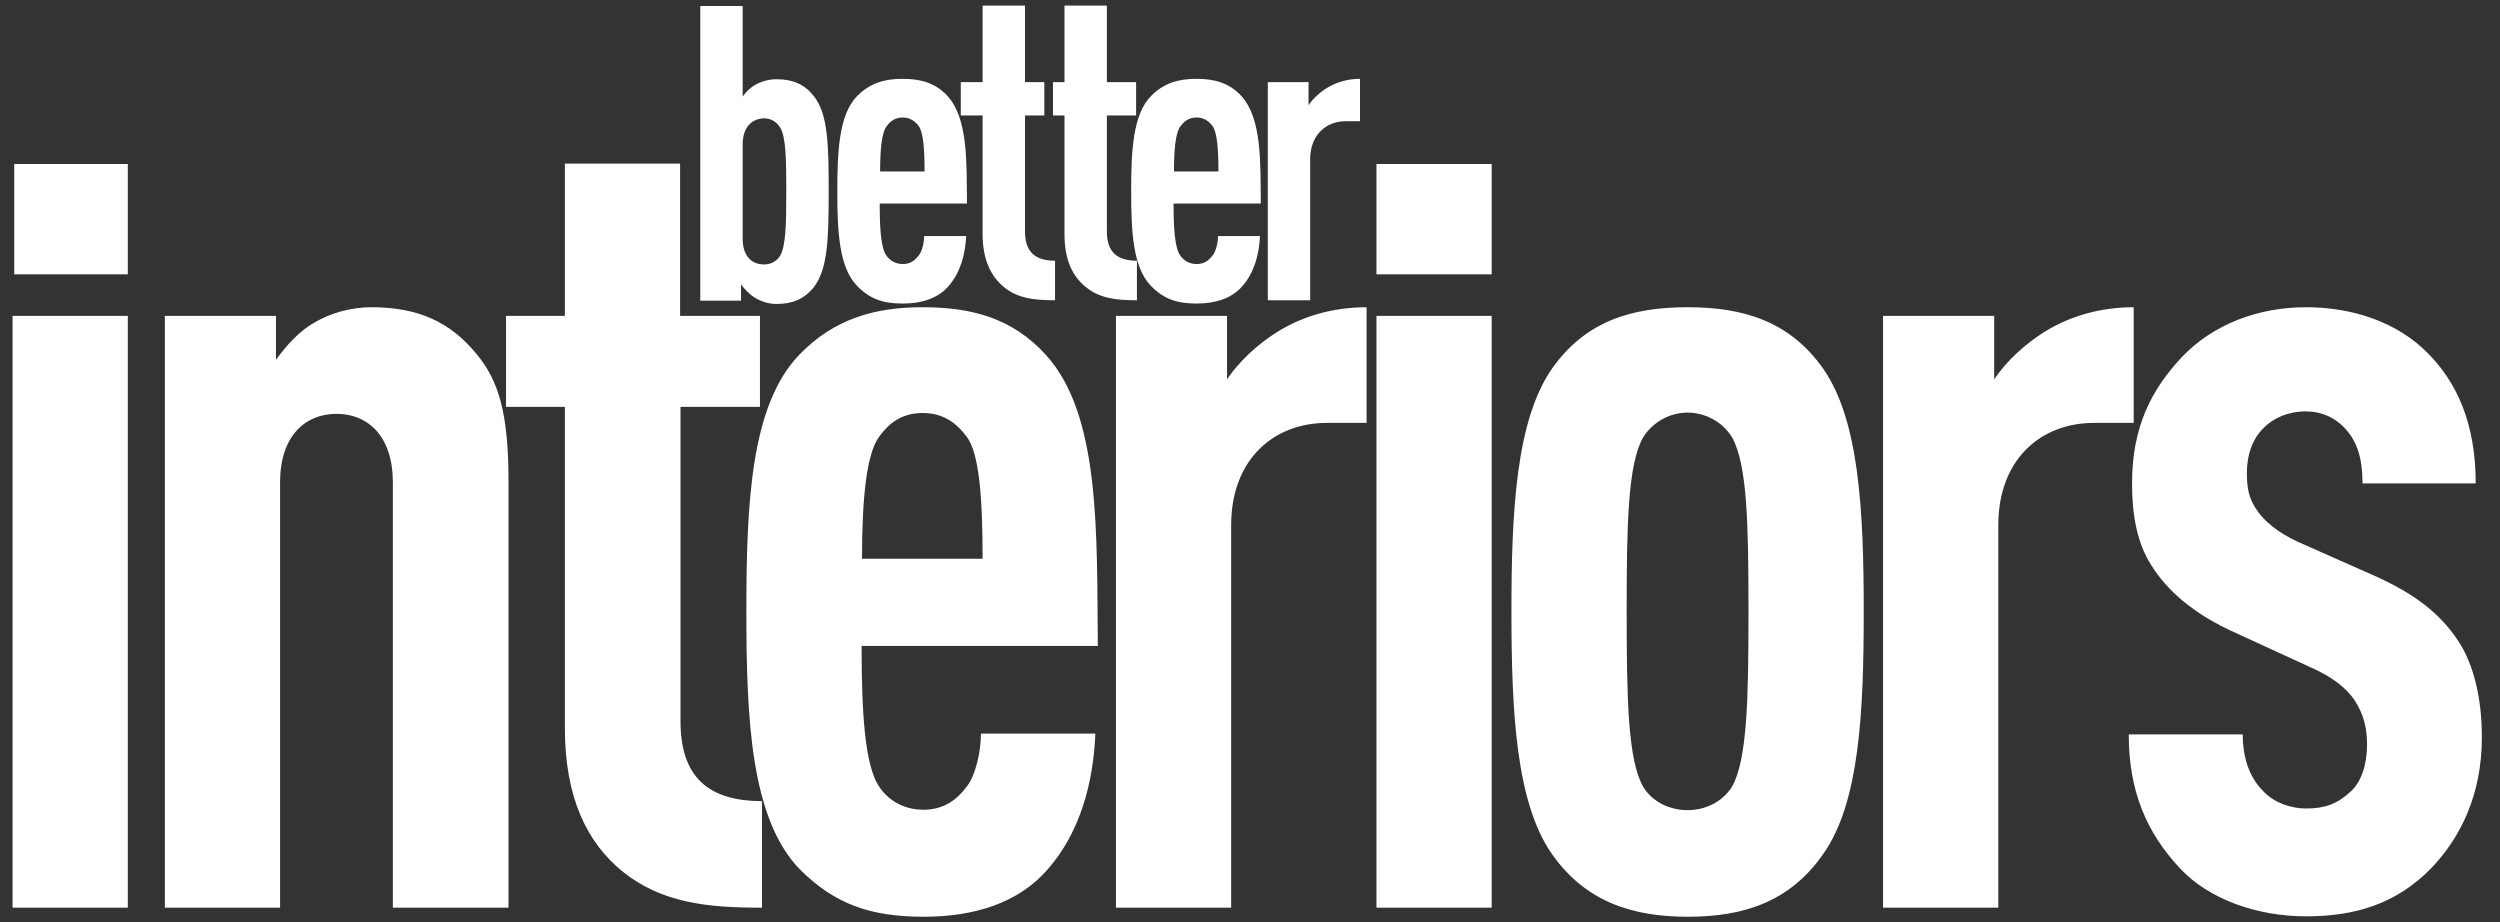 <svg width="122" height="45" viewBox="0 0 122 45" fill="none" xmlns="http://www.w3.org/2000/svg">
<rect x="0" y="0" width="122" height="45" fill="#333333" stroke="none"/>
<g id="Group 190127">
<path id="XMLID_13_" d="M121.115 35.981C121.115 34.013 120.693 32.366 119.95 31.261C119.046 29.895 117.781 28.951 115.853 28.088L112.138 26.441C111.174 25.999 110.431 25.397 110.069 24.794C109.748 24.292 109.647 23.81 109.647 23.087C109.647 22.203 109.908 21.44 110.451 20.898C110.933 20.396 111.676 20.075 112.519 20.075C113.262 20.075 113.945 20.356 114.487 20.958C115.01 21.561 115.291 22.324 115.291 23.589H120.814C120.814 20.677 119.91 18.649 118.424 17.183C116.998 15.757 114.869 14.993 112.539 14.993C110.21 14.993 108.02 15.817 106.494 17.404C105.008 18.99 104.044 20.798 104.044 23.589C104.044 25.176 104.305 26.501 104.948 27.526C105.751 28.851 107.117 29.996 109.045 30.86L112.76 32.567C113.764 33.008 114.507 33.551 114.929 34.213C115.351 34.876 115.512 35.539 115.512 36.342C115.512 37.266 115.251 38.15 114.708 38.632C114.066 39.234 113.443 39.455 112.539 39.455C111.796 39.455 110.953 39.174 110.41 38.572C109.768 37.909 109.446 36.985 109.446 35.84H103.883C103.883 38.572 104.727 40.6 106.374 42.367C107.8 43.894 110.149 44.717 112.539 44.717C114.929 44.717 116.938 44.115 118.645 42.367C120.05 40.901 121.115 38.812 121.115 35.981ZM104.124 20.637V14.993C102.477 14.993 100.991 15.435 99.766 16.198C98.802 16.801 97.918 17.624 97.316 18.508V15.415H91.893V44.295H97.517V25.618C97.517 22.485 99.525 20.637 102.196 20.637H104.124ZM85.326 29.835C85.326 34.113 85.266 37.065 84.523 38.391C84.041 39.154 83.197 39.535 82.354 39.535C81.51 39.535 80.647 39.154 80.185 38.391C79.442 37.085 79.381 34.113 79.381 29.835C79.381 25.557 79.442 22.665 80.185 21.34C80.667 20.577 81.51 20.135 82.354 20.135C83.197 20.135 84.061 20.577 84.523 21.34C85.266 22.665 85.326 25.557 85.326 29.835ZM90.95 29.835C90.95 24.955 90.729 20.517 88.981 18.006C87.335 15.656 85.045 14.993 82.354 14.993C79.642 14.993 77.373 15.656 75.726 18.006C73.979 20.537 73.758 24.975 73.758 29.835C73.758 34.715 73.979 39.154 75.726 41.664C77.373 44.014 79.663 44.737 82.354 44.737C85.065 44.737 87.335 44.034 88.981 41.664C90.749 39.154 90.95 34.715 90.95 29.835ZM72.794 8.004H67.171V13.387H72.794V8.004ZM72.794 15.415H67.171V44.295H72.794V15.415ZM66.689 20.637V14.993C65.042 14.993 63.556 15.435 62.331 16.198C61.367 16.801 60.483 17.624 59.88 18.508V15.415H54.458V44.295H60.081V25.618C60.081 22.485 62.09 20.637 64.761 20.637H66.689ZM47.951 27.265H42.066C42.066 24.312 42.287 22.123 42.91 21.3C43.392 20.637 44.014 20.155 45.039 20.155C46.043 20.155 46.685 20.657 47.167 21.3C47.79 22.103 47.951 24.292 47.951 27.265ZM53.574 31.542C53.514 26.12 53.735 20.255 51.024 17.303C49.377 15.496 47.368 14.993 45.019 14.993C42.729 14.993 40.721 15.536 39.014 17.303C36.624 19.773 36.423 24.593 36.423 29.855C36.423 35.117 36.644 39.937 39.014 42.407C40.741 44.135 42.488 44.737 45.079 44.737C47.529 44.737 49.698 44.074 51.124 42.428C52.711 40.62 53.353 38.21 53.454 35.8H47.87C47.87 36.684 47.609 37.828 47.188 38.371C46.665 39.074 46.023 39.515 45.059 39.515C44.055 39.515 43.312 39.013 42.89 38.371C42.207 37.326 42.046 34.816 42.046 31.522H53.574V31.542ZM37.186 44.295V39.094C34.535 39.094 33.209 37.889 33.209 35.197V19.854H37.086V15.415H33.189V7.984H27.566V15.415H24.694V19.854H27.566V35.519C27.566 38.913 28.631 41.102 30.378 42.528C32.306 44.074 34.535 44.295 37.186 44.295ZM24.815 44.295V23.489C24.815 20.155 24.333 18.548 23.228 17.243C21.963 15.716 20.416 14.993 18.127 14.993C17.123 14.993 16.119 15.275 15.315 15.757C14.632 16.138 13.929 16.901 13.467 17.564V15.415H8.045V44.295H13.668V23.529C13.668 21.28 14.893 20.195 16.42 20.195C17.966 20.195 19.171 21.3 19.171 23.529V44.295H24.815ZM6.237 8.004H0.694V13.387H6.237V8.004ZM6.237 15.415H0.614V44.295H6.237V15.415Z" fill="white"/>
<path id="XMLID_3_" d="M66.367 5.936V3.847C65.765 3.847 65.223 4.008 64.761 4.289C64.399 4.51 64.078 4.811 63.857 5.133V4.008H61.869V14.652H63.937V7.764C63.937 6.619 64.68 5.916 65.665 5.916H66.367M59.459 8.366H57.29C57.29 7.282 57.37 6.458 57.611 6.157C57.792 5.916 58.013 5.735 58.394 5.735C58.756 5.735 58.997 5.916 59.178 6.157C59.398 6.478 59.459 7.282 59.459 8.366ZM61.527 9.953C61.507 7.944 61.587 5.795 60.583 4.691C59.981 4.028 59.238 3.847 58.374 3.847C57.531 3.847 56.788 4.048 56.165 4.691C55.281 5.595 55.201 7.382 55.201 9.33C55.201 11.278 55.281 13.046 56.165 13.949C56.788 14.592 57.43 14.813 58.394 14.813C59.298 14.813 60.101 14.572 60.623 13.969C61.206 13.307 61.447 12.423 61.487 11.519H59.439C59.439 11.841 59.338 12.262 59.178 12.463C58.977 12.724 58.756 12.885 58.394 12.885C58.033 12.885 57.752 12.704 57.591 12.463C57.33 12.082 57.27 11.158 57.27 9.933H61.527V9.953ZM55.482 14.652V12.724C54.498 12.724 54.016 12.282 54.016 11.298V5.635H55.442V4.008H54.016V0.272H51.947V4.008H51.385V5.635H51.947V11.419C51.947 12.664 52.329 13.487 52.992 14.01C53.675 14.572 54.498 14.652 55.482 14.652ZM51.486 14.652V12.724C50.502 12.724 50.02 12.282 50.02 11.298V5.635H50.963V4.008H50.02V0.272H47.951V4.008H46.886V5.635H47.951V11.419C47.951 12.664 48.352 13.487 48.995 14.01C49.678 14.572 50.502 14.652 51.486 14.652ZM45.119 8.366H42.95C42.95 7.282 43.03 6.458 43.271 6.157C43.452 5.916 43.673 5.735 44.055 5.735C44.416 5.735 44.657 5.916 44.838 6.157C45.059 6.478 45.119 7.282 45.119 8.366ZM47.188 9.953C47.168 7.944 47.248 5.795 46.244 4.691C45.641 4.028 44.898 3.847 44.035 3.847C43.191 3.847 42.448 4.048 41.825 4.691C40.942 5.595 40.861 7.382 40.861 9.33C40.861 11.278 40.942 13.046 41.825 13.949C42.448 14.592 43.091 14.813 44.055 14.813C44.958 14.813 45.762 14.572 46.284 13.969C46.866 13.307 47.107 12.423 47.148 11.519H45.099C45.099 11.841 44.999 12.262 44.838 12.463C44.637 12.724 44.416 12.885 44.055 12.885C43.693 12.885 43.412 12.704 43.251 12.463C42.99 12.082 42.93 11.158 42.93 9.933H47.188V9.953ZM38.371 9.33C38.371 10.897 38.351 12.001 38.07 12.483C37.889 12.764 37.608 12.905 37.286 12.905C37.025 12.905 36.764 12.825 36.584 12.644C36.363 12.423 36.242 12.102 36.242 11.64V7.061C36.242 6.599 36.363 6.277 36.584 6.056C36.764 5.876 37.025 5.775 37.286 5.775C37.608 5.775 37.889 5.936 38.07 6.217C38.351 6.679 38.371 7.744 38.371 9.33ZM40.44 9.33C40.44 7.021 40.4 5.554 39.717 4.691C39.255 4.108 38.692 3.867 37.889 3.867C37.528 3.867 37.146 3.968 36.845 4.149C36.624 4.269 36.403 4.49 36.242 4.711V0.293H34.174V14.672H36.162V13.869C36.282 14.07 36.624 14.411 36.845 14.532C37.146 14.713 37.507 14.833 37.889 14.833C38.652 14.833 39.235 14.612 39.717 14.01C40.4 13.126 40.44 11.62 40.44 9.33Z" fill="white"/>
</g>
</svg>

